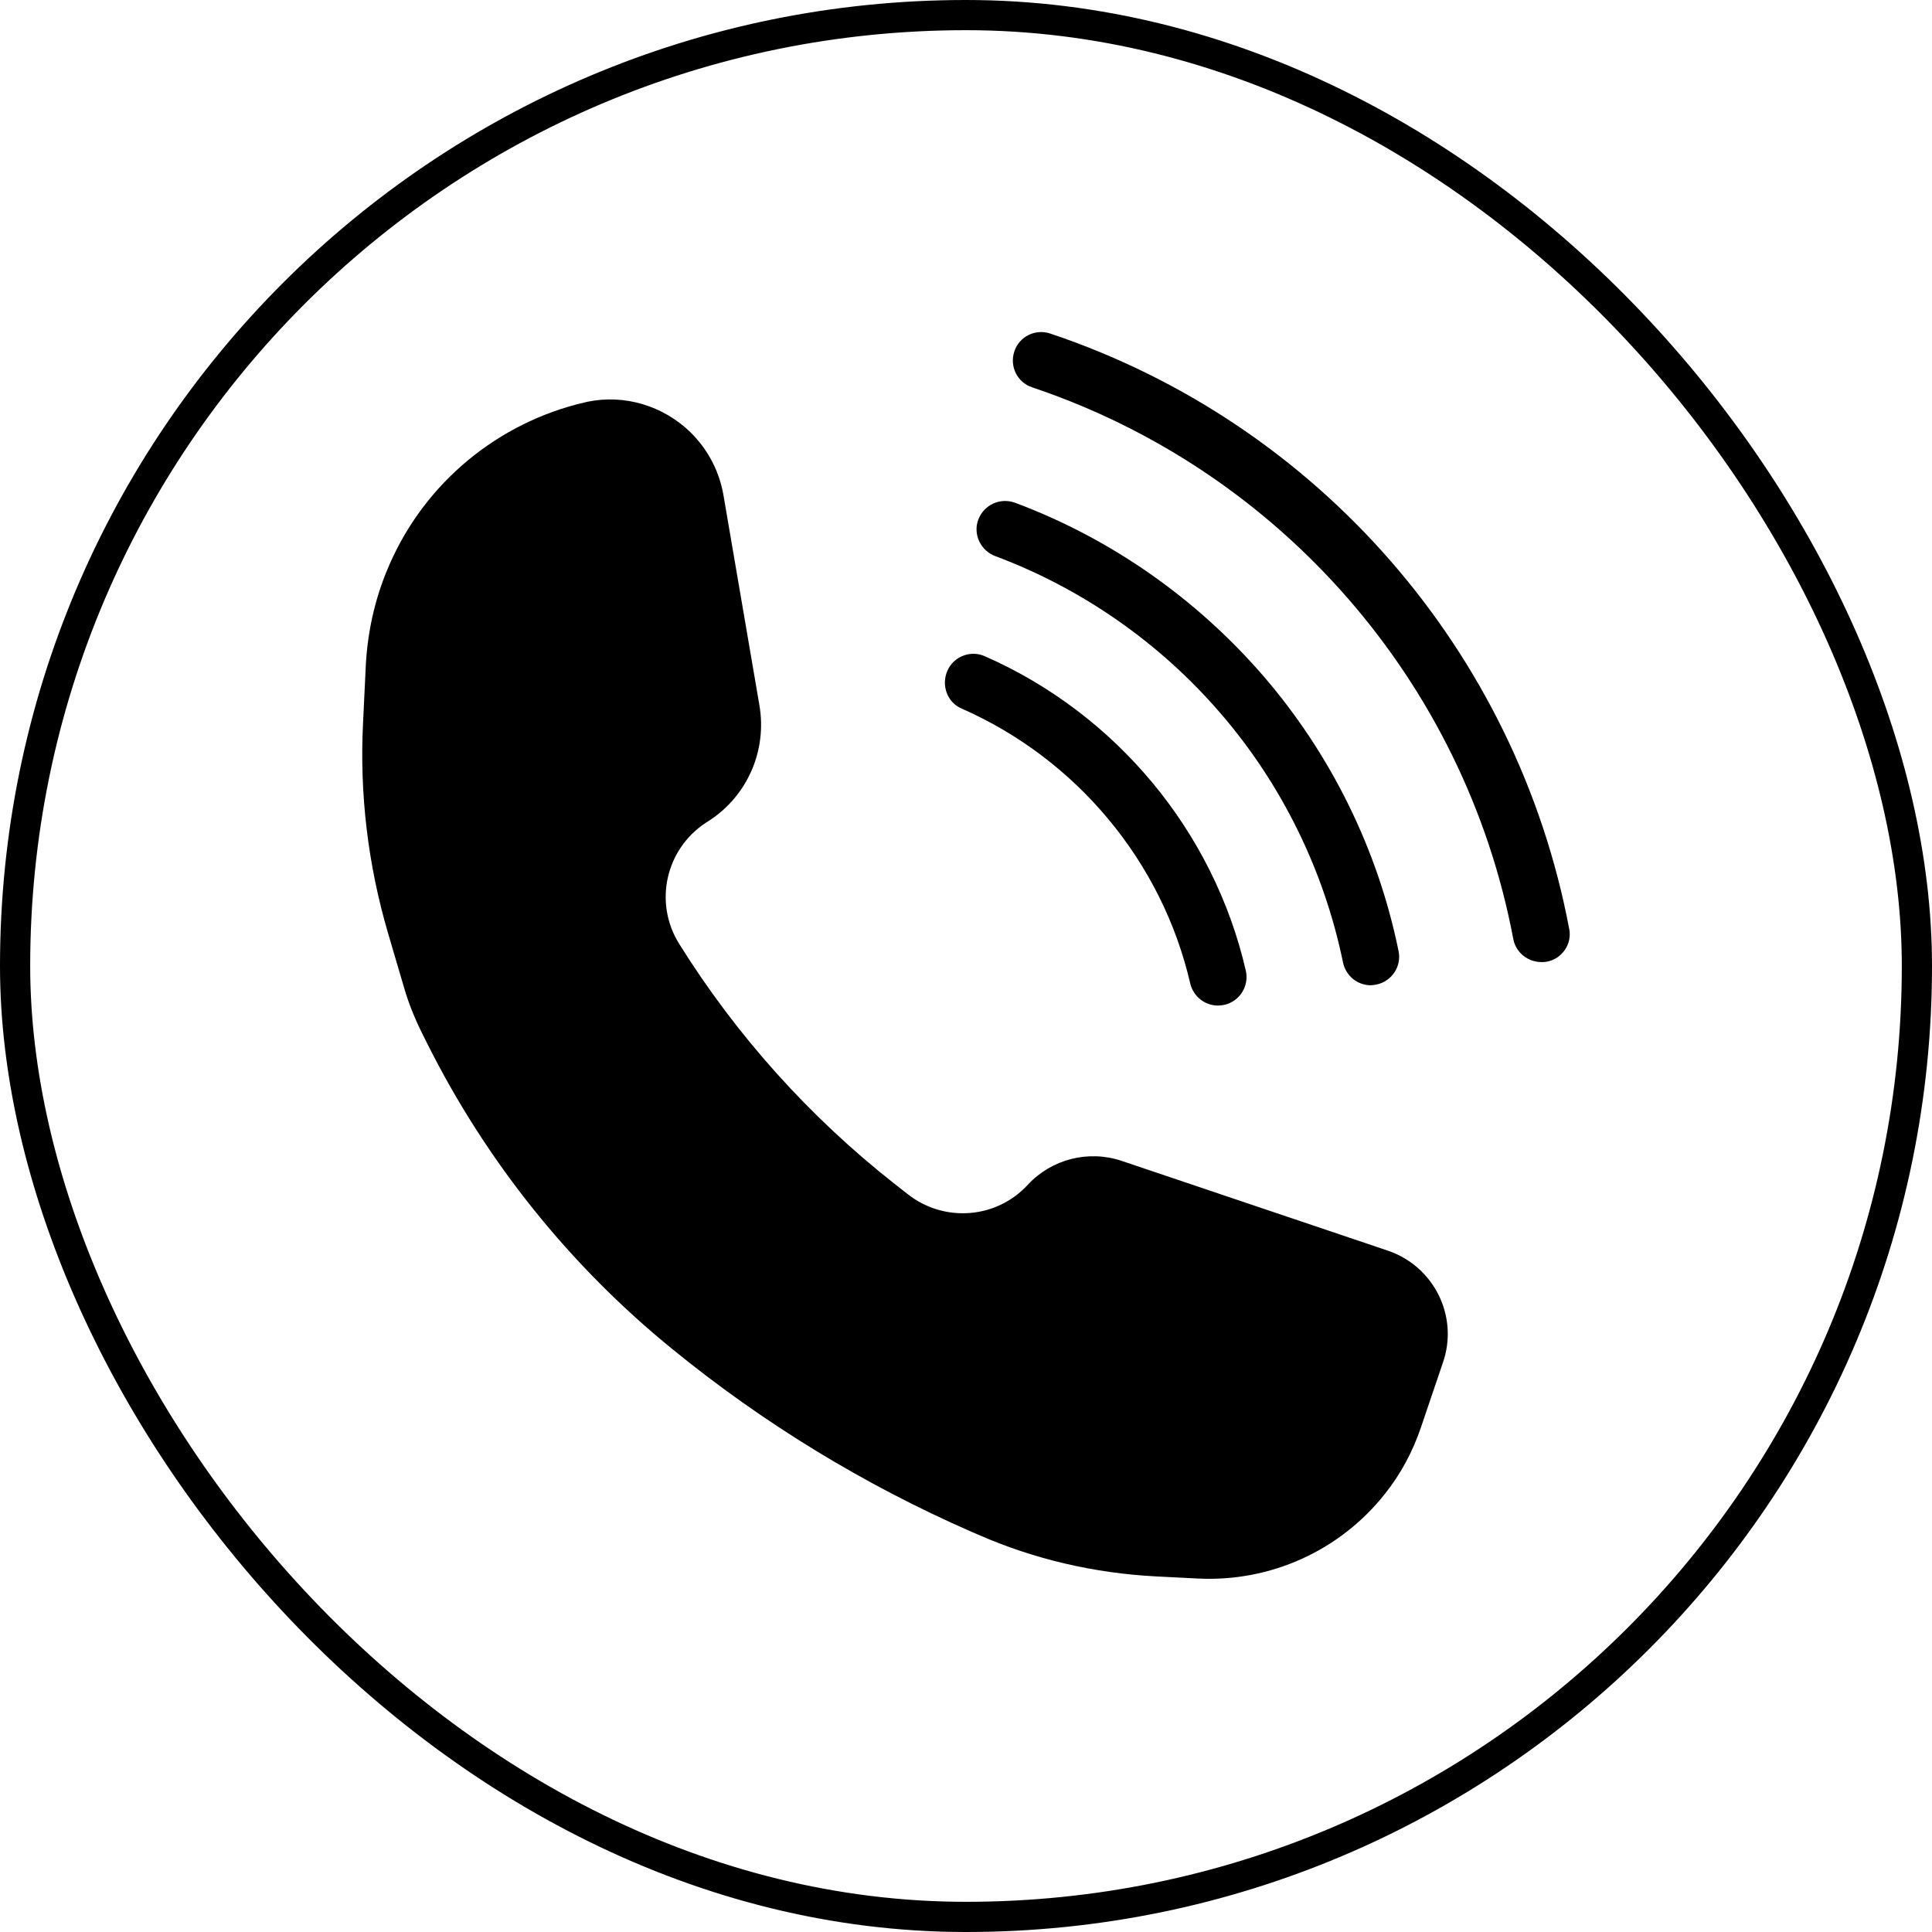 <svg width="64" height="64" viewBox="0 0 64 64" fill="none" xmlns="http://www.w3.org/2000/svg">
<path d="M45.964 41.426L37.152 38.454C36.055 38.088 34.84 38.395 34.05 39.244C33.012 40.377 31.278 40.506 30.075 39.562L29.638 39.22C26.819 37.003 24.401 34.313 22.501 31.27C21.652 29.913 22.041 28.144 23.374 27.259L23.504 27.176C24.766 26.351 25.415 24.852 25.155 23.354L23.964 16.394C23.811 15.521 23.362 14.731 22.69 14.153C21.735 13.339 20.449 13.032 19.234 13.363L19.092 13.398C16.249 14.153 13.914 16.194 12.805 18.931C12.404 19.91 12.18 20.948 12.12 21.998L12.026 23.956C11.908 26.303 12.191 28.651 12.852 30.904L13.383 32.709C13.536 33.24 13.748 33.759 13.996 34.254L14.149 34.561C16.108 38.477 18.88 41.934 22.277 44.694C25.285 47.148 28.612 49.176 32.162 50.734L32.41 50.84C34.262 51.654 36.256 52.114 38.285 52.22L39.689 52.291C42.083 52.409 44.383 51.371 45.87 49.495C46.401 48.834 46.802 48.079 47.073 47.277L47.793 45.154C48.335 43.62 47.51 41.945 45.964 41.426L45.964 41.426Z" fill="black"/>
<path d="M51.98 30.762C50.246 21.584 43.664 14.023 34.793 11.05C34.297 10.884 33.767 11.144 33.602 11.639C33.436 12.135 33.696 12.666 34.191 12.831C42.413 15.591 48.524 22.598 50.129 31.103C50.211 31.552 50.612 31.87 51.061 31.87C51.12 31.87 51.179 31.87 51.238 31.858C51.745 31.764 52.087 31.268 51.981 30.761L51.98 30.762Z" fill="black"/>
<path d="M31.855 23.472C35.665 25.147 38.496 28.544 39.428 32.579C39.535 33.015 39.912 33.31 40.348 33.31C40.419 33.31 40.49 33.298 40.561 33.287C41.068 33.169 41.386 32.661 41.269 32.154C40.207 27.542 36.975 23.649 32.622 21.738C32.15 21.526 31.584 21.75 31.383 22.222C31.171 22.705 31.383 23.272 31.855 23.472L31.855 23.472Z" fill="black"/>
<path d="M32.976 18.424C35.842 19.497 38.414 21.29 40.419 23.614C42.46 25.973 43.864 28.84 44.489 31.883C44.583 32.331 44.972 32.638 45.409 32.638C45.468 32.638 45.539 32.626 45.598 32.614C46.105 32.508 46.435 32.013 46.329 31.506C45.645 28.144 44.088 24.982 41.835 22.375C39.617 19.816 36.786 17.834 33.624 16.654C33.141 16.477 32.598 16.713 32.409 17.209C32.221 17.704 32.492 18.247 32.975 18.424L32.976 18.424Z" fill="black"/>
<rect x="0.5" y="0.5" width="63" height="63" rx="31.5" stroke="black"/>
</svg>
